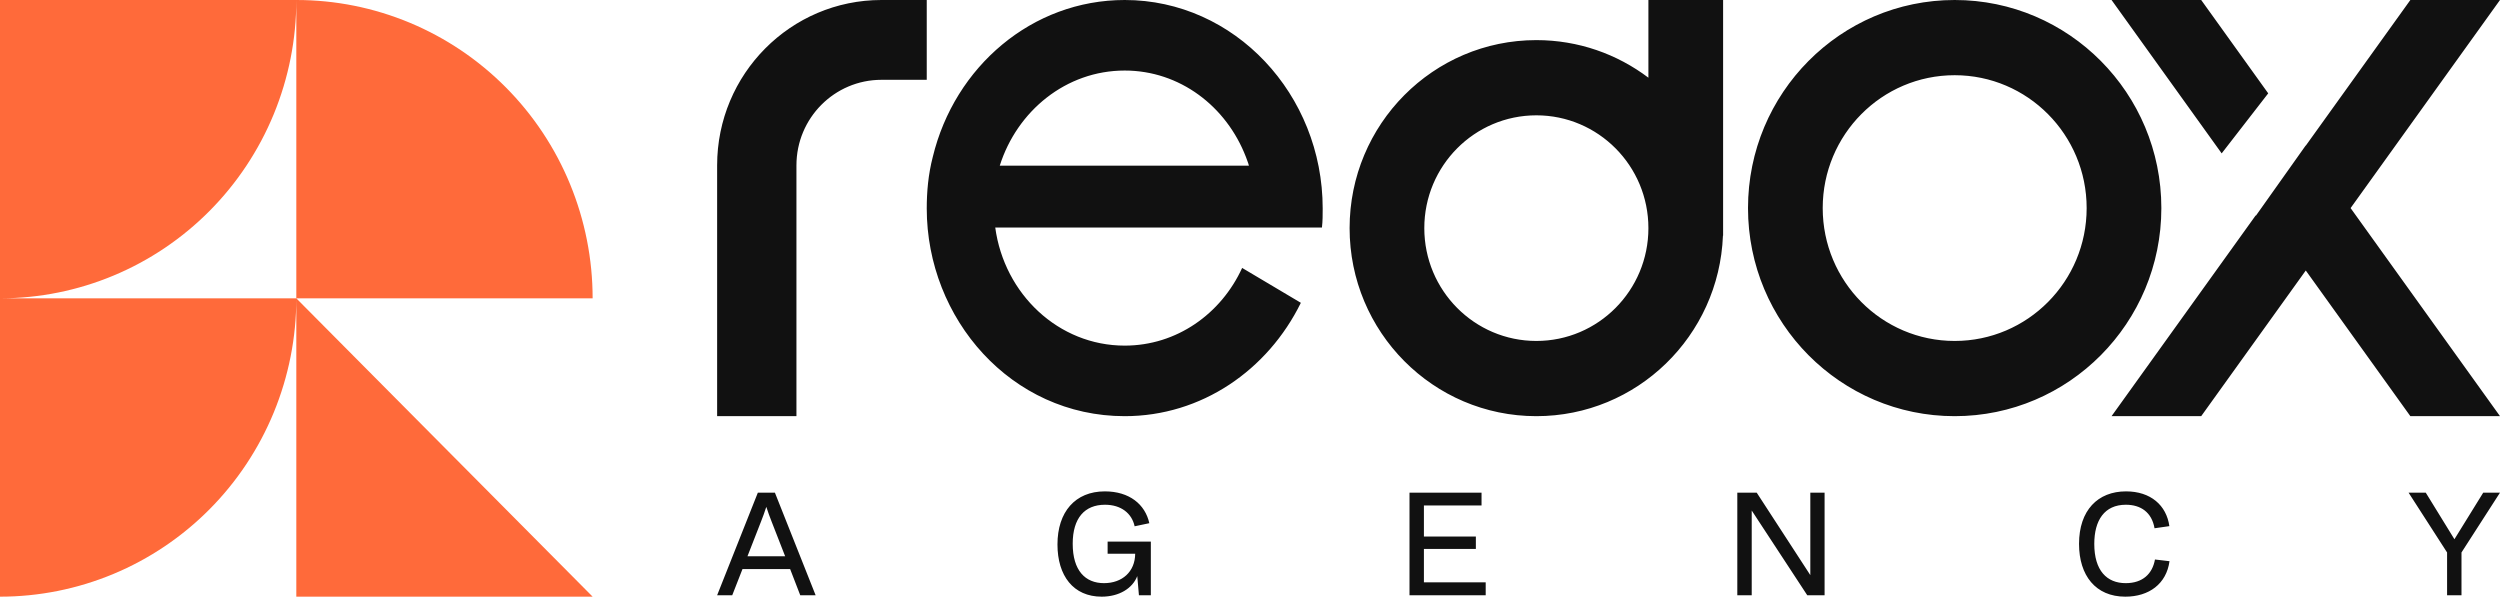 <svg width="750" height="179" viewBox="0 0 750 179" fill="none" xmlns="http://www.w3.org/2000/svg">
<path d="M331.454 147.412C338.81 147.412 343.549 151.298 344.796 156.957L340.389 157.885C339.558 154 336.316 151.423 331.495 151.423C325.387 151.424 321.812 155.436 321.812 163.121C321.812 171.144 325.554 174.946 331.206 174.946C336.65 174.945 340.514 171.525 340.556 166.12H332.286V162.489H345.252V178.577H341.679L341.18 172.833C339.767 176.507 335.735 179 330.499 179C322.021 179 317.241 172.75 317.241 163.334C317.241 153.579 322.561 147.412 331.454 147.412ZM637.801 147.412C645.198 147.412 649.937 151.593 650.809 157.843L646.361 158.477C645.53 153.663 642.205 151.423 637.759 151.423C631.317 151.424 628.284 156.112 628.284 163.163C628.284 171.187 632.066 174.946 637.718 174.946C642.829 174.946 645.74 172.116 646.488 167.851L650.85 168.359C649.936 175.157 644.7 179 637.594 179C628.7 179 623.711 172.665 623.711 163.163C623.711 153.071 629.364 147.412 637.801 147.412ZM244.689 178.577H240.075L237.042 170.724H222.744L219.67 178.577H215.139L227.357 147.792H232.47L244.689 178.577ZM444.462 151.635H427.174V160.969H442.759V164.684H427.174V174.693H445.709V178.577H422.851V147.792H444.462V151.635ZM543.095 172.538V147.792H547.376V178.577H542.18L525.516 153.155V178.577H521.193V147.792H527.011L543.095 172.538ZM736.326 161.771L744.971 147.792H750L738.446 165.74V178.577H734.125V165.74L722.569 147.792H727.724L736.326 161.771ZM229.893 152.058C229.353 153.705 228.853 155.098 228.313 156.449L224.241 166.88H235.545L231.472 156.449C230.931 155.098 230.433 153.704 229.893 152.058ZM278.024 23.944H264.429C250.349 23.944 238.933 35.431 238.933 49.599V124.849H215.139V49.599C215.139 22.207 237.208 4.40738e-07 264.429 0H278.024V23.944ZM337.416 0C370.386 0 396.806 28.299 396.806 62.543C396.806 64.445 396.807 66.348 396.582 68.25H298.573C301.283 88.226 317.544 103.686 337.416 103.686C352.997 103.685 366.322 94.17 372.645 80.378L390.257 90.843C380.321 111.056 360.449 124.849 337.416 124.849C303.317 124.849 278.024 95.598 278.024 62.543C278.024 57.55 278.477 52.317 279.832 47.086C286.381 19.976 309.64 5.70267e-07 337.416 0ZM516.932 70.698H516.884C515.708 100.804 491.098 124.849 460.906 124.849C429.964 124.849 404.88 99.594 404.88 68.441C404.88 37.288 429.964 12.034 460.906 12.034C473.519 12.034 485.158 16.231 494.522 23.312V0H516.932V70.698ZM586.404 0C620.647 0 648.406 27.948 648.406 62.424C648.406 96.9 620.647 124.849 586.404 124.849C552.162 124.849 524.402 96.9 524.402 62.424C524.402 27.948 552.162 0 586.404 0ZM705.179 62.424L750 124.849H723.108L691.733 81.15L660.359 124.849H633.466L676.702 64.631L676.79 64.681L691.704 43.657L691.733 43.697L723.108 0H750L705.179 62.424ZM460.906 34.597C442.341 34.597 427.291 49.749 427.291 68.441C427.291 87.133 442.341 102.286 460.906 102.286C479.472 102.286 494.522 87.133 494.522 68.441C494.522 49.749 479.472 34.597 460.906 34.597ZM586.404 22.563C564.539 22.563 546.813 40.41 546.813 62.424C546.813 84.439 564.539 102.286 586.404 102.286C608.27 102.286 625.996 84.439 625.996 62.424C625.996 40.41 608.27 22.563 586.404 22.563ZM337.416 21.163C319.802 21.163 305.122 33.292 299.928 49.7H374.675C374.449 48.75 374 47.799 373.774 47.086C367.903 31.866 353.901 21.163 337.416 21.163ZM680.464 28.003L666.502 46.012L633.466 0H660.359L680.464 28.003Z" fill="#111111"/>
<path fill-rule="evenodd" clip-rule="evenodd" d="M171.022 55.25C175.49 66.109 177.789 77.747 177.789 89.5L88.894 89.5L88.894 0C100.568 0 112.128 2.315 122.913 6.813C133.698 11.311 143.498 17.903 151.752 26.214C160.007 34.525 166.555 44.391 171.022 55.25ZM88.894 89.5L177.789 179H88.894L88.894 89.5ZM0 0H88.894C88.894 11.754 86.595 23.392 82.128 34.251C77.66 45.109 71.112 54.976 62.858 63.286C54.603 71.597 44.804 78.19 34.018 82.688C23.316 87.151 11.851 89.465 0.268 89.5H88.894C88.894 101.253 86.595 112.892 82.128 123.75C77.66 134.609 71.112 144.475 62.858 152.786C54.603 161.097 44.804 167.689 34.018 172.187C23.233 176.685 11.674 179 0 179V0Z" fill="#FF6A3A"/>
</svg>
